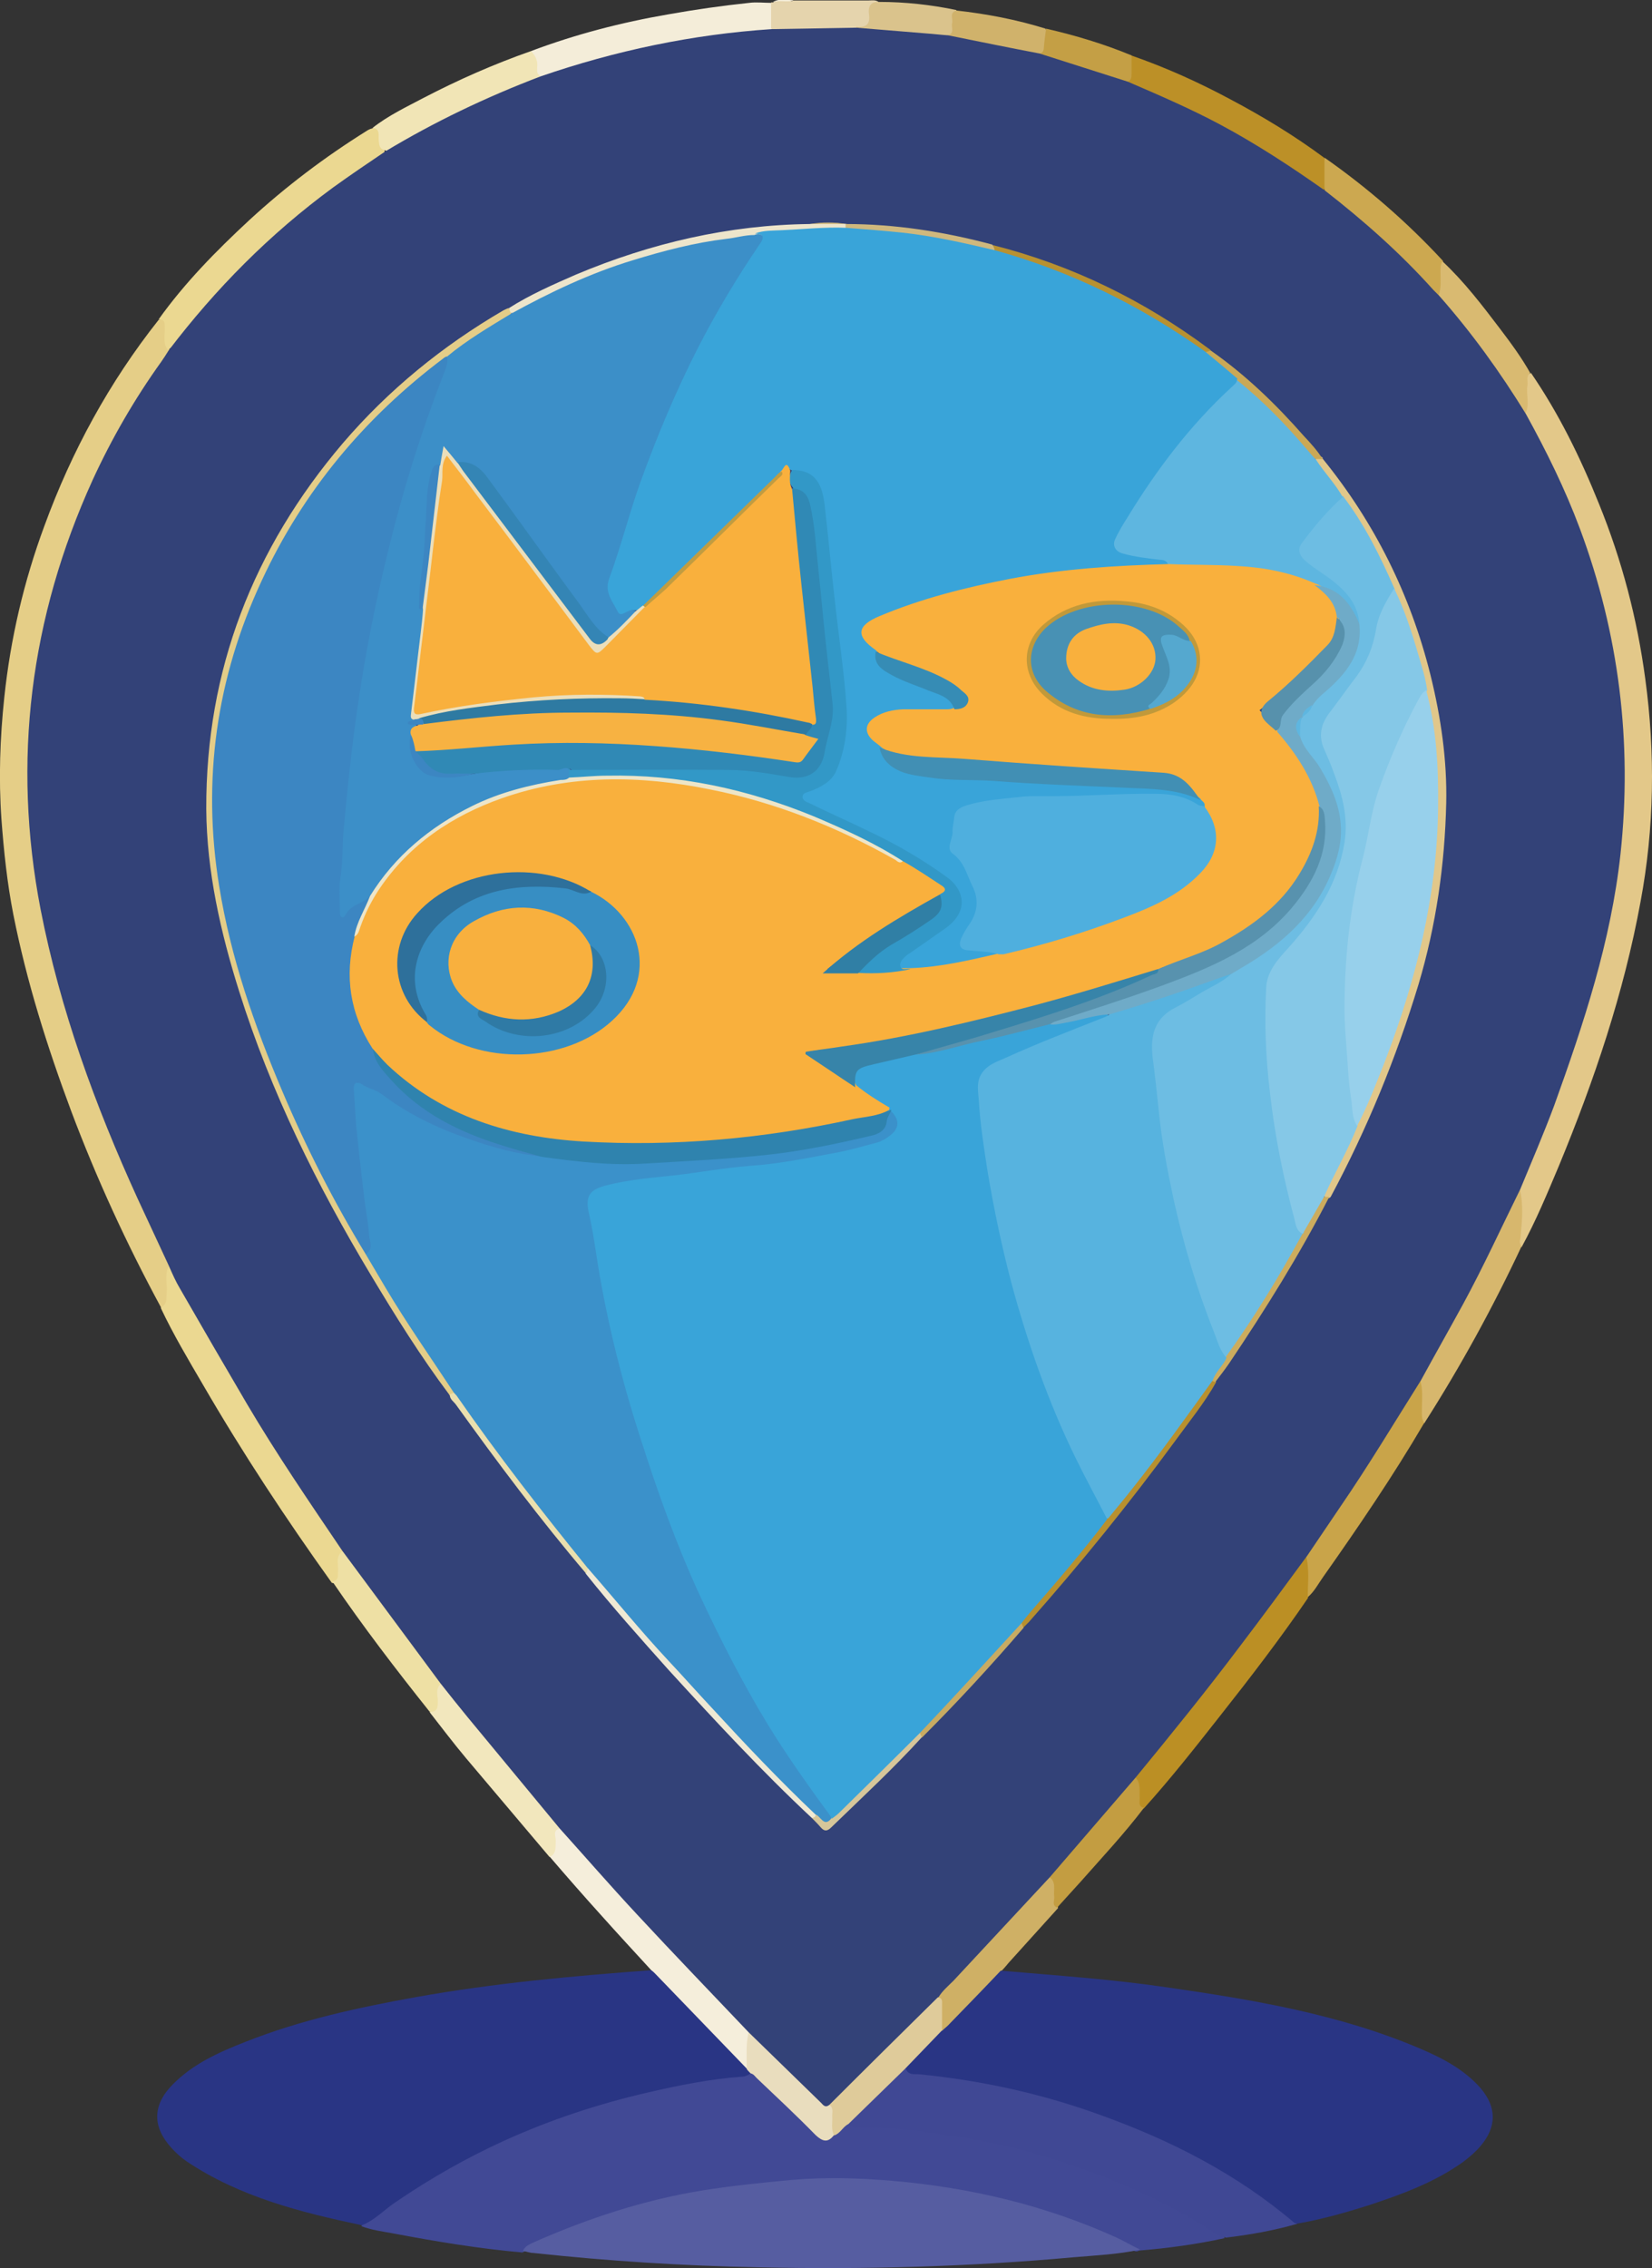 <?xml version="1.0" encoding="UTF-8"?>
<svg id="Capa_2" data-name="Capa 2" xmlns="http://www.w3.org/2000/svg" viewBox="0 0 34.6 47.49">
  <rect x="0" y="0" width="34.6" height="47.49" fill="#333333" stroke="none"/>
  <defs>
    <style>
      .cls-1 {
        fill: #57b3df;
      }

      .cls-1, .cls-2, .cls-3, .cls-4, .cls-5, .cls-6, .cls-7, .cls-8, .cls-9, .cls-10, .cls-11, .cls-12, .cls-13, .cls-14, .cls-15, .cls-16, .cls-17, .cls-18, .cls-19, .cls-20, .cls-21, .cls-22, .cls-23, .cls-24, .cls-25, .cls-26, .cls-27, .cls-28, .cls-29, .cls-30, .cls-31, .cls-32, .cls-33, .cls-34, .cls-35, .cls-36, .cls-37, .cls-38, .cls-39, .cls-40, .cls-41, .cls-42, .cls-43, .cls-44, .cls-45, .cls-46, .cls-47, .cls-48, .cls-49, .cls-50, .cls-51, .cls-52, .cls-53, .cls-54, .cls-55, .cls-56, .cls-57, .cls-58, .cls-59, .cls-60, .cls-61, .cls-62, .cls-63, .cls-64, .cls-65, .cls-66, .cls-67, .cls-68, .cls-69, .cls-70, .cls-71, .cls-72, .cls-73 {
        stroke-width: 0px;
      }

      .cls-2 {
        fill: #368cb5;
      }

      .cls-3 {
        fill: #f1e5b6;
      }

      .cls-4 {
        fill: #378ec3;
      }

      .cls-5 {
        fill: #c19c41;
      }

      .cls-6 {
        fill: #f7b242;
      }

      .cls-7 {
        fill: #3784a9;
      }

      .cls-8 {
        fill: #307fa5;
      }

      .cls-9 {
        fill: #2e7aa2;
      }

      .cls-10 {
        fill: #418fb4;
      }

      .cls-11 {
        fill: #565da1;
      }

      .cls-12 {
        fill: #5791ac;
      }

      .cls-13 {
        fill: #b8902e;
      }

      .cls-14 {
        fill: #c8ab62;
      }

      .cls-15 {
        fill: #293584;
      }

      .cls-16 {
        fill: #d0b26b;
      }

      .cls-17 {
        fill: #dac38c;
      }

      .cls-18 {
        fill: #f9b03d;
      }

      .cls-19 {
        fill: #2f83ae;
      }

      .cls-20 {
        fill: #d9ba71;
      }

      .cls-21 {
        fill: #f8b03e;
      }

      .cls-22 {
        fill: #eadfae;
      }

      .cls-23 {
        fill: #c1993a;
      }

      .cls-24 {
        fill: #dfcb9a;
      }

      .cls-25 {
        fill: #ede5cb;
      }

      .cls-26 {
        fill: #c49f45;
      }

      .cls-27 {
        fill: #334278;
      }

      .cls-28 {
        fill: #97d0eb;
      }

      .cls-29 {
        fill: #ede5c8;
      }

      .cls-30 {
        fill: #3c8fc8;
      }

      .cls-31 {
        fill: #caa856;
      }

      .cls-32 {
        fill: #eee0a4;
      }

      .cls-33 {
        fill: #efe9d4;
      }

      .cls-34 {
        fill: #b89131;
      }

      .cls-35 {
        fill: #e9ddbe;
      }

      .cls-36 {
        fill: #414995;
      }

      .cls-37 {
        fill: #d7b76d;
      }

      .cls-38 {
        fill: #ebd891;
      }

      .cls-39 {
        fill: #404894;
      }

      .cls-40 {
        fill: #f5eedb;
      }

      .cls-41 {
        fill: #4891b4;
      }

      .cls-42 {
        fill: #e1c78a;
      }

      .cls-43 {
        fill: #e3c889;
      }

      .cls-44 {
        fill: #3c86c2;
      }

      .cls-45 {
        fill: #d6c69a;
      }

      .cls-46 {
        fill: #3089b5;
      }

      .cls-47 {
        fill: #cfb87d;
      }

      .cls-48 {
        fill: #ccac5e;
      }

      .cls-49 {
        fill: #3485b5;
      }

      .cls-50 {
        fill: #e5d4ad;
      }

      .cls-51 {
        fill: #5eb6e0;
      }

      .cls-52 {
        fill: #c39d41;
      }

      .cls-53 {
        fill: #bb8f24;
      }

      .cls-54 {
        fill: #f4edd9;
      }

      .cls-55 {
        fill: #85c8e7;
      }

      .cls-56 {
        fill: #2f7aa5;
      }

      .cls-57 {
        fill: #3b91ca;
      }

      .cls-58 {
        fill: #c9a449;
      }

      .cls-59 {
        fill: #e5ce87;
      }

      .cls-60 {
        fill: #39a4d9;
      }

      .cls-61 {
        fill: #cfb065;
      }

      .cls-62 {
        fill: #3298c7;
      }

      .cls-63 {
        fill: #e4cd88;
      }

      .cls-64 {
        fill: #ebdeba;
      }

      .cls-65 {
        fill: #cca850;
      }

      .cls-66 {
        fill: #5892ae;
      }

      .cls-67 {
        fill: #bc9027;
      }

      .cls-68 {
        fill: #6dbde3;
      }

      .cls-69 {
        fill: #55a8cf;
      }

      .cls-70 {
        fill: #6fabc8;
      }

      .cls-71 {
        fill: #f2e7bd;
      }

      .cls-72 {
        fill: #4fafde;
      }

      .cls-73 {
        fill: #2e709b;
      }
    </style>
  </defs>
  <g id="Capa_1-2" data-name="Capa 1">
    <g>
      <path class="cls-15" d="m7.58,46.59c-1.28-.27-2.55-.59-3.66-1.33-.12-.08-.23-.18-.33-.29-.4-.44-.4-.89.02-1.32.43-.44.97-.68,1.53-.9,1.16-.46,2.37-.72,3.59-.94,1.63-.29,3.27-.44,4.92-.56.2.03.29.2.4.33.15.18.31.35.48.51.4.38.75.81,1.15,1.19.03.04.08.08.07.14-.05.09-.15.1-.24.11-2.01.23-3.92.79-5.71,1.73-.67.35-1.31.74-1.9,1.22-.09.07-.17.16-.3.12Z"/>
      <path class="cls-15" d="m20.96,41.26c1.17.1,2.33.18,3.49.35,1.8.26,3.6.56,5.29,1.28.47.2.93.44,1.27.83.34.4.34.81,0,1.21-.11.13-.23.23-.36.33-.6.43-1.28.68-1.98.91-.5.16-1,.3-1.52.39-.09.04-.15-.03-.2-.08-1.71-1.37-3.68-2.2-5.8-2.68-.63-.14-1.27-.25-1.91-.31-.11-.01-.25,0-.31-.14,0-.11.07-.16.13-.23.21-.22.43-.43.64-.64.36-.34.7-.71,1.04-1.08.06-.06.11-.15.22-.14Z"/>
      <path class="cls-36" d="m7.58,46.59c.28-.11.48-.34.73-.5.72-.49,1.46-.91,2.25-1.27.97-.44,1.97-.77,3.01-1.01.65-.15,1.29-.28,1.96-.33.07,0,.14-.03.19-.07.11-.05.15.05.2.1.39.38.78.77,1.18,1.14.12.11.22.15.34.03.13-.06.18-.24.36-.22.3.08.61.05.91.07,1.47.12,2.89.43,4.27.95.9.34,1.76.76,2.56,1.29.04.03.09.05.11.09-.59.13-1.19.21-1.79.26-.07.04-.12,0-.18-.03-1.39-.69-2.86-1.08-4.39-1.28-.74-.1-1.48-.15-2.23-.12-1.34.04-2.65.24-3.94.62-.75.22-1.48.49-2.18.85-.91-.08-1.81-.23-2.71-.4-.22-.04-.45-.07-.66-.15Z"/>
      <path class="cls-11" d="m10.95,47.14c.03-.1.12-.14.2-.18,1.15-.51,2.33-.9,3.57-1.1.62-.1,1.24-.16,1.87-.22.7-.06,1.4-.04,2.1.02,1.63.14,3.2.51,4.7,1.19.17.08.32.17.49.25-.46.1-.93.12-1.39.16-2.2.2-4.4.26-6.61.21-1.57-.03-3.14-.13-4.71-.3-.07,0-.14-.03-.21-.04Z"/>
      <path class="cls-39" d="m25.66,46.84c-.12.01-.19-.07-.28-.13-1.1-.71-2.31-1.2-3.56-1.58-.7-.21-1.41-.35-2.13-.45-.55-.08-1.11-.15-1.66-.14-.09,0-.19.03-.25-.07-.04-.05,0-.08.03-.11.35-.31.66-.66,1-.98.04-.04.09-.1.16-.07.05.15.2.11.29.12,1.31.13,2.58.41,3.81.86,1.47.53,2.84,1.23,4.04,2.25.01.01.04.01.06.02-.49.14-.99.23-1.5.29Z"/>
    </g>
    <g>
      <path class="cls-54" d="m16.62,0c-.14.08-.29.03-.43.04.14-.08.29-.03.43-.04Z"/>
      <g>
        <path class="cls-59" d="m3.37,27.37c-.72-1.33-1.35-2.7-1.88-4.11-.5-1.34-.93-2.7-1.21-4.11-.13-.66-.2-1.33-.25-2-.06-.85-.03-1.7.06-2.55.13-1.23.41-2.43.84-3.59.57-1.56,1.36-3.01,2.39-4.31.15-.07.17.04.18.14.02.16,0,.32.05.48,0,.11-.07.18-.12.26-1.45,2.04-2.35,4.29-2.68,6.77-.14,1.01-.13,2.04-.07,3.06.09,1.45.47,2.84.9,4.22.5,1.59,1.15,3.12,1.89,4.61.05.1.11.19.09.3-.03.2.01.41-.02.61-.02.1,0,.25-.17.22Z"/>
        <path class="cls-43" d="m32.06,7.8c.59.86,1.04,1.78,1.43,2.75.48,1.18.8,2.4.97,3.67.21,1.55.19,3.11-.1,4.66-.35,1.91-.97,3.74-1.71,5.53-.24.57-.48,1.15-.78,1.7-.14-.04-.08-.16-.08-.25.02-.31.03-.62,0-.92,0-.13.06-.25.11-.36.55-1.25,1-2.53,1.38-3.84.24-.83.44-1.66.55-2.51.14-1.02.14-2.05.08-3.08-.08-1.26-.34-2.47-.75-3.66-.3-.88-.68-1.73-1.14-2.54-.05-.09-.11-.18-.1-.3.02-.21,0-.42.02-.63,0-.08-.03-.2.12-.2Z"/>
        <path class="cls-38" d="m3.37,27.37c.14-.06.11-.19.12-.3.02-.18-.05-.37.04-.55.21.18.28.44.4.67.95,1.66,1.92,3.3,3.02,4.87.1.14.25.26.22.47-.05.14-.04.28-.05.42,0,.1,0,.23-.17.19-.96-1.34-1.87-2.72-2.7-4.15-.31-.53-.62-1.05-.88-1.6Z"/>
        <path class="cls-38" d="m3.52,7.33c-.12-.14-.06-.32-.07-.48,0-.09,0-.17-.13-.16.55-.77,1.21-1.44,1.9-2.08.76-.7,1.58-1.32,2.46-1.87.03-.02.07-.04.11-.05.14-.05.16.05.18.14.02.1.02.21.08.3.03.14-.09.16-.17.21-.6.39-1.17.82-1.72,1.28-.76.64-1.45,1.35-2.1,2.1-.18.21-.31.46-.55.61Z"/>
        <path class="cls-40" d="m15.64,43.31c-.64-.66-1.28-1.33-1.92-1.99-.02-.02-.05-.05-.08-.07-.35-.38-.7-.76-1.04-1.14-.37-.41-.73-.82-1.09-1.24.05-.13.08-.27.07-.41,0-.08,0-.17.1-.21.1-.01.15.06.21.12.58.66,1.16,1.31,1.76,1.96.63.68,1.27,1.35,1.93,2.01.08.07.16.15.16.27-.02.17-.03.33-.03.5,0,.08,0,.16-.06.21Z"/>
        <path class="cls-53" d="m27.4,33.45c-.58.85-1.21,1.67-1.85,2.48-.52.66-1.03,1.31-1.59,1.93-.15.04-.14-.08-.15-.16-.01-.15-.01-.29-.05-.44-.02-.12.06-.18.12-.26.91-1.12,1.82-2.25,2.67-3.42.22-.3.44-.61.66-.91.04-.06.08-.18.19-.06.08.28.09.56-.01.84Z"/>
        <path class="cls-54" d="m11.12,1.07c.93-.35,1.89-.6,2.88-.77.56-.1,1.12-.18,1.69-.24.15-.02.31,0,.47,0,.1.17.07.35.02.54-.11.11-.25.09-.38.1-1.46.13-2.88.44-4.26.89-.07.02-.15.05-.23.04-.05-.01-.09-.05-.09-.1,0-.15-.07-.29-.09-.44Z"/>
        <path class="cls-67" d="m23.69,1.16c.72.25,1.41.56,2.08.92.68.36,1.34.76,1.96,1.22.11.2.06.41.04.62-.09.14-.17.04-.25-.01-.41-.28-.81-.56-1.24-.82-.81-.49-1.65-.9-2.53-1.25-.07-.03-.18-.03-.17-.15.08-.17-.01-.37.1-.53Z"/>
        <path class="cls-37" d="m31.83,24.89c.08.33.05.65.02.98,0,.08-.05.15.02.22-.6,1.28-1.28,2.52-2.04,3.71-.11-.05-.1-.16-.11-.26,0-.2,0-.4-.03-.59-.01-.11.04-.19.09-.28.51-.88,1-1.77,1.45-2.69.15-.31.29-.63.44-.94.03-.07.04-.16.14-.16Z"/>
        <path class="cls-58" d="m29.74,28.89c.07.2.04.42.04.62,0,.1-.01.2.05.28-.65,1.11-1.38,2.18-2.12,3.23-.1.14-.18.3-.32.42,0-.29.04-.59-.04-.88-.04-.08.02-.14.05-.19.62-.89,1.22-1.8,1.79-2.72.12-.2.24-.4.36-.6.04-.07.07-.16.17-.17Z"/>
        <path class="cls-71" d="m11.72,38.28c-.16.05-.07.18-.08.27-.01.13.02.26-.13.33-.58-.69-1.17-1.38-1.75-2.07-.26-.31-.51-.64-.76-.96.09-.09.11-.2.11-.33,0-.1-.02-.22.1-.28.16.04.23.19.32.29.68.84,1.36,1.68,2.06,2.49.06.07.15.14.13.25Z"/>
        <path class="cls-3" d="m11.12,1.07c.1.1.15.21.13.35,0,.06-.01.13.06.16-.02.1-.12.11-.19.14-.96.36-1.89.8-2.77,1.33-.08.05-.16.15-.28.1-.14-.03-.13-.14-.14-.25,0-.1.02-.21-.13-.22.33-.26.71-.44,1.07-.63.73-.38,1.48-.71,2.25-.98Z"/>
        <path class="cls-32" d="m9.24,35.25c-.14.11-.06.26-.07.39,0,.12-.02.21-.17.2-.71-.89-1.4-1.79-2.04-2.73.15-.02.11-.13.12-.22.01-.14-.06-.31.1-.42.1,0,.14.09.19.16.57.81,1.16,1.61,1.77,2.39.05.07.14.12.1.23Z"/>
        <path class="cls-61" d="m20.96,41.26c-.35.37-.7.73-1.06,1.1-.05.06-.11.1-.17.16-.09-.08-.06-.19-.06-.3,0-.12,0-.24-.03-.35-.04-.12.05-.18.12-.25.69-.73,1.38-1.45,2.04-2.2.06-.07.12-.15.23-.12.11.08.1.21.11.33,0,.11,0,.21.02.32-.34.38-.69.76-1.03,1.14-.05.06-.1.12-.15.17Z"/>
        <path class="cls-65" d="m27.74,3.99c0-.23,0-.46,0-.69.9.63,1.73,1.35,2.48,2.16.02.23.05.47-.04.69-.09.1-.14,0-.18-.06-.18-.19-.37-.37-.56-.56-.48-.5-1.02-.94-1.56-1.38-.06-.05-.14-.08-.14-.18Z"/>
        <path class="cls-20" d="m30.13,6.19c.06-.16.04-.33.04-.5,0-.08,0-.15.04-.22.46.43.84.93,1.22,1.43.22.29.44.59.62.91-.1.07-.04.18-.06.27-.03.2.06.4-.05.59-.1,0-.12-.08-.16-.15-.46-.77-1-1.49-1.59-2.17-.04-.05-.1-.09-.07-.16Z"/>
        <path class="cls-52" d="m22.15,39.94c-.13-.04-.06-.15-.07-.23-.02-.14.05-.3-.1-.41,0-.11.07-.17.13-.24.51-.56.99-1.15,1.49-1.72.05-.05.08-.14.18-.13.12.13.08.29.09.44,0,.08-.03.18.09.2-.41.54-.87,1.03-1.32,1.54-.16.18-.33.36-.49.54Z"/>
        <path class="cls-50" d="m16.15.59c0-.18,0-.36,0-.54.01,0,.03,0,.04,0,.14-.06.29.01.43-.04.52,0,1.05,0,1.57,0,.07,0,.16-.02.22.04-.07.08-.14.15-.15.26-.04.29-.04.29-.35.31-.47.01-.95-.02-1.42.04-.11.01-.24.03-.34-.07Z"/>
        <path class="cls-16" d="m20.03.22c.63.07,1.26.19,1.87.38.08.22.03.44-.11.56-.09.02-.17,0-.25-.02-.5-.12-1.01-.22-1.51-.3-.07-.01-.16,0-.19-.1.03-.12.03-.25.04-.38,0-.08,0-.18.14-.14Z"/>
        <path class="cls-26" d="m21.76,1.12c.05,0,.09-.03.1-.09.01-.14.03-.29.05-.43.61.14,1.21.32,1.79.56,0,.13,0,.25,0,.38,0,.07,0,.14-.08.17-.07.06-.15.02-.22,0-.48-.19-.98-.32-1.47-.47-.06-.02-.14-.02-.16-.11Z"/>
        <path class="cls-17" d="m20.03.22c-.16.05-.06.18-.09.27-.02.08.06.21-.09.25-.19.12-.39.02-.58,0-.37-.02-.74-.08-1.11-.08-.09,0-.19.02-.23-.1.2.02.3-.04.27-.26-.02-.13.01-.27.21-.26.55,0,1.09.06,1.62.17Z"/>
        <path class="cls-35" d="m15.64,43.31c0-.26-.02-.51.04-.77.12-.04.16.06.22.12.39.38.78.77,1.16,1.16.11.11.23.21.38.25.08.21.06.42.03.63-.13.17-.24.14-.39,0-.4-.41-.82-.8-1.23-1.19-.04-.04-.07-.09-.13-.1-.03-.03-.06-.06-.08-.09Z"/>
        <path class="cls-24" d="m17.47,44.71c-.07-.13-.03-.27-.04-.41,0-.08.03-.17-.06-.23,0-.1.08-.15.14-.21.64-.64,1.27-1.28,1.91-1.91.06-.06.11-.16.22-.13.11.01.09.09.09.16,0,.18,0,.35,0,.53-.26.27-.51.53-.77.8-.4.39-.79.77-1.19,1.16-.12.06-.17.2-.3.24Z"/>
        <path class="cls-27" d="m19.64,41.82c-.76.75-1.52,1.5-2.27,2.25-.09.07-.13,0-.18-.05-.5-.49-1.01-.98-1.51-1.47-.78-.82-1.57-1.64-2.34-2.47-.55-.59-1.08-1.2-1.62-1.8-.64-.77-1.28-1.55-1.92-2.32-.19-.23-.38-.47-.57-.71-.69-.93-1.37-1.85-2.06-2.78-.69-1.02-1.38-2.03-2-3.08-.47-.8-.94-1.61-1.4-2.41-.09-.15-.16-.31-.23-.47-.22-.47-.44-.95-.66-1.42-.89-1.95-1.62-3.95-2.03-6.05-.6-3.11-.22-6.11,1.09-8.99.4-.87.88-1.7,1.44-2.48.05-.07.1-.15.15-.23.99-1.3,2.12-2.44,3.44-3.41.36-.26.73-.51,1.1-.76,1.03-.62,2.12-1.14,3.25-1.57,1.57-.54,3.18-.88,4.84-.99.59-.01,1.19-.02,1.78-.03.49.04.97.08,1.46.12.15.01.31.03.46.04.64.13,1.28.26,1.91.38.62.2,1.23.39,1.85.59.65.28,1.3.56,1.92.89.77.41,1.5.89,2.21,1.39.81.63,1.58,1.31,2.27,2.08.04.04.08.08.12.12.68.77,1.28,1.6,1.82,2.48.43.78.82,1.57,1.13,2.4.82,2.2,1.1,4.48.85,6.81-.2,1.83-.77,3.55-1.39,5.27-.22.59-.47,1.17-.71,1.75-.4.81-.77,1.62-1.2,2.41-.29.53-.59,1.06-.88,1.59-.56.89-1.1,1.79-1.69,2.65-.23.34-.46.68-.69,1.02-.47.64-.94,1.28-1.42,1.91-.7.93-1.43,1.83-2.17,2.73-.6.7-1.2,1.39-1.8,2.09-.67.72-1.35,1.45-2.02,2.17-.11.11-.23.21-.31.34Z"/>
        <path class="cls-63" d="m9.41,29.2c-.6-.8-1.13-1.65-1.64-2.5-1.13-1.88-2.1-3.84-2.76-5.94-.39-1.24-.68-2.51-.69-3.82-.01-2.91.98-5.45,2.86-7.66.96-1.12,2.09-2.04,3.36-2.78.04-.02.08-.04.11-.05.05.04.07.08.05.14-.34.27-.74.46-1.08.73-.08.06-.17.12-.25.19-1.44,1.07-2.6,2.39-3.47,3.95-.7,1.25-1.14,2.59-1.31,4-.11.88-.11,1.77,0,2.65.21,1.66.75,3.22,1.4,4.74.49,1.16,1.07,2.27,1.71,3.36.52.94,1.13,1.83,1.73,2.72.05.07.12.13.09.23-.03.04-.06.07-.11.05Z"/>
        <path class="cls-42" d="m27.7,9.6c1.09,1.34,1.84,2.85,2.26,4.53.22.89.35,1.79.33,2.69-.03,1.28-.21,2.55-.58,3.79-.47,1.55-1.08,3.03-1.84,4.45-.04.04-.08.04-.12.01-.06-.1,0-.18.05-.26.21-.43.43-.84.61-1.29.69-1.53,1.27-3.1,1.52-4.77.21-1.43.26-2.87-.08-4.29-.16-.73-.4-1.43-.68-2.12-.31-.67-.64-1.33-1.07-1.93-.14-.22-.3-.42-.46-.63-.05-.06-.13-.12-.06-.22.04-.02.08-.01.12.02Z"/>
        <path class="cls-25" d="m10.7,6.56s-.03-.07-.04-.11c.44-.28.92-.49,1.4-.7,1.57-.66,3.2-1.04,4.9-1.06.26-.02.51-.03.77,0h0s.02.07,0,.1c-.1.06-.21.04-.31.05-.52.02-1.04.05-1.56.1-.93.13-1.86.31-2.76.61-.75.25-1.46.57-2.16.94-.07.04-.14.11-.23.06Z"/>
        <path class="cls-33" d="m17,38.06c-1.05-.98-2.03-2.04-3-3.1-.59-.66-1.18-1.32-1.73-2.01-.02-.06,0-.1.04-.14.09-.01.12.06.17.11.68.8,1.37,1.59,2.07,2.37.18.21.37.41.57.61.64.65,1.24,1.33,1.9,1.95.05.04.1.08.1.15-.02.06-.05.1-.12.06Z"/>
        <path class="cls-13" d="m25.47,28.94c-.24.43-.56.82-.85,1.22-.96,1.31-1.99,2.58-3.07,3.8-.04.04-.08.08-.12.12-.04-.02-.06-.05-.07-.1.05-.25.26-.38.41-.56.46-.55.92-1.1,1.37-1.65.71-.9,1.42-1.81,2.06-2.76.04-.05.08-.1.14-.13.06-.02.11,0,.13.06Z"/>
        <path class="cls-34" d="m20.79,5.13c1.66.42,3.17,1.16,4.54,2.18.01,0,.02.02.03.03-.02.06-.07.08-.14.08-.09-.02-.17-.08-.24-.13-.52-.36-1.06-.7-1.62-.98-.69-.35-1.4-.65-2.15-.87-.13-.04-.28-.05-.39-.15-.03-.05-.05-.1-.02-.15Z"/>
        <path class="cls-22" d="m12.32,32.82s-.03.09-.04.13c-.97-1.14-1.86-2.33-2.73-3.54-.05-.07-.13-.11-.13-.21.03-.02.07-.03.1-.05.1,0,.13.08.17.14.7.98,1.43,1.94,2.18,2.88.11.14.23.27.34.41.05.07.14.13.12.24Z"/>
        <path class="cls-48" d="m25.47,28.94s-.07-.02-.11-.04c-.06-.09.01-.14.05-.2.07-.1.13-.2.2-.29.5-.7.94-1.43,1.37-2.17.08-.14.16-.28.24-.42.13-.17.21-.38.32-.56.05-.07.07-.17.17-.2.04,0,.09,0,.13,0-.62,1.21-1.34,2.36-2.1,3.49-.09.13-.19.26-.29.39Z"/>
        <path class="cls-45" d="m17,38.06c.05,0,.08-.02.09-.08.11-.05.2.17.32.03.56-.52,1.08-1.08,1.63-1.61.07-.06.12-.17.24-.14.04.03.05.06.03.11-.6.66-1.26,1.27-1.9,1.89-.09.09-.15.08-.22,0-.06-.07-.12-.13-.19-.2Z"/>
        <path class="cls-31" d="m25.23,7.38s.09-.03.13-.04c.73.51,1.36,1.12,1.95,1.79.14.15.28.3.39.48-.05,0-.09,0-.14,0-.21-.06-.3-.27-.43-.42-.38-.44-.81-.83-1.25-1.21-.18-.15-.35-.3-.54-.44-.05-.04-.13-.07-.12-.16Z"/>
        <path class="cls-47" d="m20.79,5.13s.05.08.04.13c-.1.07-.19.02-.29,0-.86-.21-1.72-.36-2.61-.38-.08,0-.18.01-.22-.09,0-.03,0-.06,0-.1,1.04,0,2.06.16,3.07.43Z"/>
        <path class="cls-14" d="m19.31,36.38l-.05-.11c-.01-.07.04-.12.08-.16.36-.39.72-.77,1.08-1.16.26-.28.52-.56.77-.85.05-.06.1-.14.2-.13.02.04.03.08.05.11-.68.79-1.39,1.56-2.13,2.3Z"/>
        <path class="cls-47" d="m17.73,4.69c-.26,0-.51,0-.77,0,.26-.04.51-.04.77,0Z"/>
        <path class="cls-57" d="m17.42,38.06c-.16.22-.23-.04-.34-.07-.75-.71-1.46-1.46-2.16-2.22-.31-.33-.61-.67-.92-1-.59-.63-1.13-1.3-1.7-1.95-.95-1.17-1.87-2.35-2.73-3.59-.02-.03-.05-.05-.07-.08-.48-.73-.98-1.44-1.42-2.18-.14-.24-.28-.47-.42-.71.07-.34-.04-.68-.08-1.01-.09-.77-.16-1.53-.23-2.3-.03-.29.05-.33.33-.26.19.05.34.18.49.28.8.55,1.69.89,2.63,1.1.18.04.35.1.54.09.48.08.96.13,1.44.16.48.03.96-.03,1.44-.05.83-.03,1.65-.12,2.47-.24.47-.07.93-.19,1.4-.28.21-.05.39-.14.44-.38.01-.06.05-.1.1-.13.19.04.27.22.16.42-.08.15-.23.23-.38.29-.35.14-.72.2-1.09.27-1.22.24-2.46.33-3.69.49-.36.05-.73.08-1.07.24-.16.08-.21.19-.18.36.22,1.42.5,2.82.91,4.2.42,1.39.89,2.75,1.51,4.07.69,1.47,1.49,2.89,2.48,4.19.07.09.16.16.14.3Z"/>
        <path class="cls-44" d="m11.33,24.21c-.54-.05-1.05-.2-1.56-.38-.63-.22-1.23-.51-1.76-.91-.14-.11-.31-.13-.45-.23-.1-.06-.16,0-.15.12.02.25.03.51.05.76.05.48.1.95.16,1.43.03.29.09.57.11.86.01.13.1.29-.07.4-.67-1.1-1.25-2.24-1.75-3.42-.59-1.39-1.08-2.8-1.32-4.29-.36-2.22-.06-4.35.89-6.39.87-1.88,2.16-3.42,3.81-4.66.02-.02.05-.03.07-.04.1.11.03.23,0,.34-.16.44-.32.88-.47,1.32-.74,2.2-1.21,4.46-1.49,6.76-.09.74-.16,1.49-.19,2.24,0,.25-.05.49-.04.74,0,.06,0,.13.02.19.18-.1.34-.24.53-.3.1.09.02.17-.01.24-.1.21-.21.42-.25.65-.2.81-.06,1.57.36,2.28.12.43.42.72.74.99.68.58,1.49.89,2.34,1.13.14.04.33,0,.42.17Z"/>
        <path class="cls-30" d="m7.76,18.76c-.15.16-.41.17-.52.39-.02.03-.04.07-.08.05-.04-.02-.04-.05-.04-.09,0-.25-.03-.5.01-.74.05-.3.04-.61.06-.91.08-.89.17-1.78.3-2.66.16-1.12.38-2.22.65-3.31.3-1.22.67-2.42,1.13-3.6.05-.14.12-.27.1-.43.41-.34.87-.61,1.33-.89.82-.45,1.66-.85,2.55-1.12.65-.2,1.3-.37,1.97-.45.19-.02.38-.08.58-.08.07-.03.14-.03.19.04.04.07,0,.14-.03.2-.2.32-.41.63-.6.95-1.04,1.71-1.78,3.54-2.36,5.45-.07.24-.15.47-.2.72-.05.21.1.34.19.5.02.04.08.03.12.01.06-.02.12-.03.19,0,.04.04.03.08,0,.11-.17.18-.31.38-.54.5-.21-.06-.31-.24-.42-.39-.72-.98-1.43-1.97-2.15-2.95-.15-.2-.34-.31-.59-.32-.12-.05-.17-.18-.26-.27-.05.1.01.24-.11.32-.19.14-.18.37-.19.56-.04.69-.08,1.38-.17,2.07-.02.12-.04.25.04.37,0,.38-.05.76-.11,1.14-.05.3-.08.61-.11.92,0,.07-.02.14.02.21.01.05-.03.13.05.16-.04.07-.16.1-.1.22-.06.52.2.83.71.83.21,0,.41-.04.61-.08.62-.13,1.24-.08,1.86-.12.04,0,.08.01.11.05.04.06.04.11.02.18-.04.1-.13.11-.23.13-1.04.15-1.98.51-2.81,1.16-.38.3-.71.64-.98,1.04-.05.07-.08.17-.19.18Z"/>
        <path class="cls-68" d="m27.28,25.83c-.49.9-1.02,1.77-1.62,2.6-.14,0-.15-.12-.18-.2-.52-1.22-.88-2.5-1.12-3.81-.16-.85-.24-1.71-.3-2.57-.02-.34.13-.55.38-.73.37-.26.79-.44,1.17-.69.04-.03.09-.05.12-.08.48-.31.98-.6,1.38-1.03.5-.54.85-1.15.91-1.9.02-.24-.04-.48-.12-.71-.13-.36-.31-.68-.54-.98-.07-.09-.15-.19-.17-.31,0-.13-.02-.26.03-.38,0-.02.02-.04.03-.05.07-.09.17-.16.21-.28.15-.24.4-.37.58-.59.26-.32.42-.65.38-1.07-.02-.35-.23-.59-.47-.8-.17-.15-.37-.26-.55-.4-.26-.2-.28-.37-.09-.63.19-.25.41-.47.61-.71.05-.06.1-.14.21-.12.45.59.77,1.24,1.07,1.92.04.08,0,.14-.04.19-.15.19-.22.41-.26.64-.09.46-.28.86-.56,1.23-.14.18-.27.38-.42.56-.2.24-.23.49-.1.77.07.15.12.3.18.45.4.93.29,1.83-.21,2.69-.25.43-.56.8-.87,1.18-.23.27-.33.57-.34.93-.02,1.54.21,3.04.61,4.52.03.12.09.22.12.34Z"/>
        <path class="cls-55" d="m27.28,25.83c-.13-.06-.14-.19-.17-.31-.23-.86-.41-1.74-.51-2.63-.09-.74-.12-1.48-.08-2.22.02-.34.25-.59.47-.83.57-.64,1.03-1.33,1.17-2.2.08-.51-.04-.98-.22-1.45-.06-.17-.13-.33-.2-.49-.13-.28-.08-.53.1-.77.2-.26.38-.52.58-.78.21-.29.34-.61.4-.97.05-.32.21-.59.38-.86.22.45.37.92.51,1.4.07.24.15.48.18.73-.17.37-.37.72-.54,1.08-.36.8-.56,1.64-.75,2.5-.24,1.04-.36,2.09-.36,3.16,0,.7.07,1.4.17,2.09.02.1.02.2.02.3-.2.51-.48.98-.7,1.48-.15.26-.3.52-.45.78Z"/>
        <path class="cls-51" d="m28.13,10.4c-.33.29-.61.63-.87.98-.11.15-.01.29.1.38.19.16.41.28.6.44.27.22.48.48.51.85-.11,0-.11-.11-.15-.18-.18-.34-.46-.54-.84-.59-.71-.31-1.47-.35-2.23-.36-.25,0-.5.02-.74-.02-.16-.13-.36-.13-.54-.15-.16-.02-.31-.05-.46-.09-.2-.06-.28-.22-.18-.41.08-.16.17-.31.26-.46.5-.8,1.03-1.56,1.69-2.23.2-.21.41-.41.63-.6.55.44,1.03.94,1.48,1.47.05.06.11.13.17.19.18.28.41.51.57.8Z"/>
        <path class="cls-28" d="m28.43,23.58c-.12-.17-.1-.38-.13-.57-.06-.36-.07-.73-.1-1.09-.02-.26-.04-.52-.04-.78,0-1.08.11-2.15.39-3.2.12-.48.17-.97.34-1.44.22-.62.48-1.22.79-1.8.05-.09.09-.19.19-.25.22.81.26,1.63.25,2.46-.02,1.85-.46,3.61-1.12,5.33-.18.45-.35.91-.58,1.34Z"/>
        <path class="cls-60" d="m25.91,7.94c0,.08-.07.12-.12.17-.87.8-1.57,1.73-2.18,2.73-.09.14-.18.29-.25.44-.07.14,0,.27.16.31.25.07.51.1.77.13.08,0,.16.02.18.12-.04.06-.11.06-.17.06-.5,0-.99.05-1.48.09-1.09.08-2.15.27-3.2.58-.36.11-.72.21-1.07.35-.1.04-.21.09-.3.16-.18.14-.18.27,0,.41.04.03.08.06.11.1.05.3.26.45.52.56.27.11.56.2.82.33.16.07.33.14.32.37-.07.09-.16.07-.25.07-.28,0-.55,0-.83,0-.11,0-.21.03-.31.05-.41.1-.47.3-.19.6.01.02.03.03.04.05.18.44.57.54.99.58.59.05,1.19.05,1.78.1.63.04,1.26.06,1.89.11.35.03.71.02,1.06.05.34.02.66.08.96.24.05.05.13.09.08.18-.09.05-.16,0-.24-.05-.22-.11-.45-.16-.7-.16-.91-.02-1.82.05-2.72.05-.44,0-.89.03-1.32.2-.11.04-.17.1-.19.2-.03.18-.05.35-.07.53-.01.09.02.17.08.23.26.24.35.57.43.88.06.24-.04.46-.17.66-.22.33-.2.37.19.42.08.01.17.02.25.03.07,0,.15,0,.16.1-.03.05-.08.08-.14.09-.57.1-1.13.26-1.72.27-.09-.01-.22.02-.26-.1-.04-.13.05-.22.13-.29.16-.13.33-.24.51-.35.14-.09.29-.18.41-.3.25-.24.26-.54.03-.79-.05-.06-.11-.11-.18-.15-.62-.42-1.26-.79-1.95-1.09-.28-.12-.56-.25-.83-.39-.08-.04-.18-.09-.17-.2,0-.11.11-.14.19-.17.37-.14.54-.41.62-.8.12-.6.06-1.19-.01-1.78-.12-1-.21-2-.32-3-.02-.17-.05-.34-.08-.5-.06-.3-.21-.51-.54-.54-.08-.06-.16-.1-.24,0-.08.05-.14.12-.2.19-.82.85-1.71,1.63-2.53,2.48-.04.05-.09.09-.14.12-.07.03-.11.11-.2.11-.01,0-.03,0-.04,0-.12-.05-.27.17-.34.03-.1-.21-.29-.4-.18-.7.24-.65.41-1.33.64-1.98.35-.97.75-1.93,1.22-2.85.38-.74.81-1.46,1.28-2.15.09-.13.14-.23-.09-.24.18-.07.38-.06.56-.07.45-.02.9-.07,1.36-.05.39.03.77.06,1.16.1.66.07,1.31.22,1.95.37,1.59.44,3.05,1.16,4.4,2.12.23.19.46.38.68.57Z"/>
        <path class="cls-60" d="m17.42,38.06c-.46-.63-.92-1.27-1.33-1.94-.53-.87-.99-1.77-1.42-2.69-.5-1.08-.9-2.2-1.26-3.33-.41-1.27-.73-2.57-.93-3.89-.04-.28-.09-.56-.15-.83-.07-.34.02-.47.36-.56.47-.12.94-.16,1.42-.21.53-.06,1.06-.16,1.59-.2.6-.04,1.19-.16,1.78-.27.29-.05.58-.14.86-.21.12-.03.22-.09.32-.17.18-.15.18-.32,0-.5-.02.01-.04.02-.06.02-.27-.13-.54-.26-.72-.52-.07-.29,0-.41.3-.49.32-.09.66-.15.99-.22.53-.07,1.04-.23,1.55-.34.42-.09.83-.23,1.26-.31.31-.02.61-.11.91-.17.1-.02.2-.06.31,0,.05.15-.08.14-.15.17-.39.16-.77.32-1.17.47-.39.14-.77.33-1.14.53-.17.09-.25.25-.23.44.23,2.56.84,5.03,1.91,7.38.21.46.44.91.69,1.35.04.07.12.15.07.25-.5.66-1.04,1.29-1.58,1.91-.07.08-.14.17-.21.26-.55.6-1.1,1.2-1.65,1.79-.16.17-.32.34-.48.51-.56.56-1.12,1.11-1.69,1.67-.04.04-.1.08-.15.12Z"/>
        <path class="cls-1" d="m23.18,31.79c-.22-.43-.45-.85-.66-1.28-.57-1.17-1-2.4-1.34-3.66-.2-.76-.36-1.52-.49-2.29-.08-.51-.16-1.01-.19-1.53-.02-.23-.06-.44.12-.63.13-.14.31-.19.46-.26.66-.3,1.34-.56,2.02-.83.05-.02.11-.04.14-.08.04-.07.11-.08.18-.1.72-.23,1.44-.45,2.14-.73.08-.03.16-.08.24-.02-.18.17-.41.27-.62.39-.18.11-.36.22-.55.32-.45.22-.54.59-.49,1.04.05.38.09.75.13,1.13.06.62.18,1.24.31,1.85.21.95.49,1.89.85,2.79.07.18.12.38.26.53-.08.17-.23.29-.29.47-.55.76-1.09,1.52-1.67,2.25-.17.22-.35.43-.52.64Z"/>
        <path class="cls-19" d="m18.62,23.24s.03,0,.05,0c-.03.08-.09.15-.1.25-.02.18-.18.26-.33.29-.72.17-1.44.32-2.18.4-.84.09-1.69.13-2.53.18-.74.05-1.46-.04-2.19-.14-.29-.08-.58-.16-.86-.25-.86-.27-1.66-.66-2.28-1.35-.17-.19-.36-.38-.39-.66.08,0,.12.05.16.09.82.93,1.91,1.34,3.07,1.63.58.14,1.16.2,1.75.18.45-.01.89,0,1.34,0,1.06-.02,2.11-.16,3.15-.35.45-.09.9-.2,1.36-.26Z"/>
        <path class="cls-18" d="m18.62,23.24c-.23.13-.5.14-.75.19-1.86.41-3.75.58-5.65.47-1.52-.09-2.96-.52-4.11-1.61-.11-.11-.21-.23-.31-.34-.47-.73-.59-1.51-.37-2.35.15-.32.27-.66.46-.96.43-.66,1-1.16,1.69-1.55,1.03-.58,2.15-.81,3.32-.83,1.33-.02,2.6.28,3.84.73.7.25,1.36.58,2,.93.06.03.11.06.18.06.32.11.59.33.86.52.13.1.05.18-.06.24-.81.47-1.62.94-2.39,1.55.26.02.48,0,.71,0,.34,0,.69-.02,1.03-.02.63-.02,1.25-.17,1.86-.31.24-.14.52-.16.79-.24.91-.28,1.83-.53,2.67-.97.32-.17.59-.39.82-.66.24-.29.27-.61.12-.96-.04-.09-.11-.17-.1-.28,0-.06-.07-.08-.09-.13-.09-.07-.18-.14-.25-.23-.21-.24-.49-.29-.79-.31-1-.05-2-.13-2.99-.21-.69-.05-1.37-.07-2.06-.14-.23-.02-.45-.05-.63-.22-.04-.03-.09-.07-.13-.1-.19-.17-.18-.35.03-.49.18-.12.39-.16.6-.17.28,0,.55,0,.83,0,.08,0,.17.01.25-.04.28-.19.27-.25-.03-.46-.38-.27-.84-.37-1.26-.54-.13-.05-.27-.08-.37-.2-.42-.29-.4-.51.08-.71.88-.37,1.8-.6,2.73-.78,1.1-.21,2.21-.28,3.32-.31.48.02.96.01,1.44.04.56.03,1.1.13,1.62.36.32.11.47.34.52.66-.01.3-.1.56-.33.78-.43.42-.86.85-1.34,1.22.13.13.25.25.38.38.44.45.76.98.91,1.6.05.75-.27,1.36-.75,1.9-.62.7-1.43,1.11-2.31,1.42-.12.04-.24.07-.36.13-.91.34-1.86.58-2.8.83-1.44.38-2.88.7-4.36.89-.02,0-.03,0-.04.03.21.17.44.32.67.47.08.05.18.1.21.2.22.18.46.33.7.47Z"/>
        <path class="cls-29" d="m18.91,18.03c-.08.07-.13-.02-.18-.04-1.21-.68-2.49-1.19-3.85-1.46-1.47-.3-2.93-.32-4.36.18-1.05.37-1.95.97-2.58,1.91-.16.24-.29.5-.39.78-.03.08-.04.17-.13.21.05-.31.22-.56.33-.85.52-.84,1.26-1.45,2.13-1.88.58-.29,1.22-.45,1.86-.55.06,0,.13,0,.18-.05.23-.1.47-.09.71-.1,1.81-.05,3.51.39,5.14,1.17.34.16.68.32,1,.52.06.04.16.05.14.16Z"/>
        <path class="cls-46" d="m11.93,16.12c-.08-.09-.16,0-.24,0-.59-.02-1.18.01-1.77.08-.21.03-.42.05-.63.04-.26-.01-.55-.27-.6-.53.32-.1.66-.09.99-.12,1.04-.1,2.08-.13,3.12-.09,1.21.05,2.42.15,3.62.36.23.04.38-.01.5-.21.06-.1.05-.17-.04-.23-.07-.14.06-.2.11-.29.09-.14.03-.29.02-.44-.15-1.39-.29-2.78-.44-4.17-.01-.11-.03-.21.04-.31.2-.01.31.07.39.3.1.31.11.63.15.94.11,1.06.22,2.11.33,3.17.03.23.01.45-.05.67-.05.16-.07.32-.1.48-.07.36-.35.58-.72.54-.2-.02-.41-.04-.61-.07-.95-.14-1.9-.07-2.85-.08-.36,0-.72-.05-1.08-.02-.05,0-.1-.01-.14-.05Z"/>
        <path class="cls-62" d="m11.93,16.12c1.11,0,2.22-.01,3.33,0,.43,0,.86.08,1.28.15.39.06.66-.12.73-.51.05-.33.2-.65.17-1-.05-.48-.11-.97-.16-1.45-.05-.46-.09-.93-.14-1.39-.05-.45-.07-.9-.17-1.34-.04-.19-.13-.33-.34-.35-.13-.12-.12-.25-.04-.39.42,0,.62.21.68.72.08.69.14,1.37.22,2.06.08.73.19,1.45.24,2.18.03.45-.03.92-.22,1.35-.1.22-.32.33-.55.42-.06.02-.14.03-.15.1-.01.09.08.12.13.14.43.21.86.4,1.29.61.57.27,1.1.58,1.61.95.32.23.49.68-.03,1.06-.24.17-.49.34-.73.51-.03.02-.07.04-.1.07-.07.06-.15.14-.12.23.03.09.14.03.21.05-.36.08-.72.1-1.09.08.08-.22.25-.36.43-.48.27-.18.53-.38.82-.53.26-.14.48-.3.46-.64.13-.06.14-.12,0-.2-.26-.17-.51-.34-.78-.49-.59-.38-1.23-.67-1.87-.94-1.39-.57-2.82-.88-4.33-.85-.26,0-.52.03-.79.04,0-.06,0-.11,0-.17Z"/>
        <path class="cls-6" d="m16.87,15.39c.08.03.16.05.27.08-.11.15-.22.29-.32.43-.04.06-.09.07-.16.06-.98-.15-1.96-.27-2.95-.34-.98-.07-1.97-.09-2.95-.03-.69.04-1.37.12-2.06.14-.09-.09-.1-.21-.09-.33-.04-.12.02-.19.14-.21.03-.05.09-.06.14-.07.59-.12,1.19-.16,1.79-.21.71-.06,1.42-.05,2.13-.04,1.3,0,2.57.17,3.84.43.08.02.17.03.23.1Z"/>
        <path class="cls-64" d="m13.31,12.8c.05-.04.1-.08.15-.12.04,0,.06.03.06.07-.16.27-.41.45-.62.67-.39.4-.4.4-.74-.05-.87-1.16-1.75-2.33-2.63-3.49-.04-.06-.07-.12-.16-.17-.04.3-.07.59-.11.88-.14,1.08-.26,2.17-.41,3.25-.04.29-.05.58-.1.87-.02.15.02.2.18.17.58-.13,1.17-.23,1.77-.28.76-.06,1.51-.18,2.27-.08.14.02.28,0,.43.02.09.01.18.04.09.16-.09.04-.18.03-.27.02-.42-.04-.85-.02-1.27,0-.59.03-1.19.06-1.78.14-.46.07-.91.15-1.36.23-.04,0-.08,0-.11-.02-.11,0-.1-.06-.09-.14.07-.56.13-1.11.2-1.67.02-.17.04-.34.05-.5-.08-.26.01-.52.04-.77.08-.68.14-1.36.24-2.04.01-.08,0-.16.08-.21.02-.12.04-.24.07-.4.11.13.2.24.29.35.08.03.13.11.18.17.85,1.14,1.71,2.27,2.57,3.4q.17.22.41.09c.21-.17.39-.36.57-.55Z"/>
        <path class="cls-49" d="m12.74,13.35s-.01.03-.02.04q-.2.21-.37-.02c-.88-1.17-1.77-2.34-2.65-3.51-.04-.06-.08-.12-.12-.18.28-.04.48.11.63.32.65.88,1.28,1.77,1.93,2.65.18.25.33.52.6.69Z"/>
        <path class="cls-44" d="m9.21,9.73c-.08.69-.16,1.39-.24,2.08-.04.31-.08.63-.12.94-.11.03-.07-.06-.07-.1-.01-.37.07-.74.1-1.11.02-.22.02-.44.04-.66.02-.33.01-.66.11-.98.03-.09.05-.19.18-.17Z"/>
        <path class="cls-44" d="m8.61,15.39c.05.11.07.22.09.33.04.06.1.09.15.16.13.2.31.33.58.32.17-.01.34,0,.5,0-.31.08-.63.12-.95.03-.24-.07-.49-.5-.37-.84Z"/>
        <path class="cls-44" d="m8.68,15.06s.05,0,.08-.01c.14-.04.14.02.1.12-.04,0-.08,0-.12.01-.06-.02-.14.02-.2-.03.01-.09.11-.03.14-.09Z"/>
        <path class="cls-70" d="m28,12.93c-.03-.32-.24-.51-.47-.68.4.04.66.26.84.6.04.07.07.14.1.21.07.63-.28,1.05-.72,1.43-.1.08-.19.17-.26.28-.06.09-.16.16-.21.25h0c-.12.13-.09.28-.04.43.08.25.28.41.41.63.22.37.4.75.43,1.18.03.35-.06.7-.2,1.03-.36.88-1.03,1.47-1.82,1.94-.09.05-.18.11-.27.16-.11.04-.21.07-.32.11-.74.27-1.48.52-2.24.74-.31.01-.6.12-.9.17-.11.02-.22.05-.33.04.01-.12.11-.11.19-.13.97-.31,1.95-.62,2.89-1.01.61-.25,1.18-.57,1.66-1.02.41-.38.74-.83.9-1.37.1-.34.12-.68,0-1.02-.15-.61-.49-1.12-.89-1.58.05-.47.42-.72.72-1.01.23-.21.44-.44.58-.73.11-.22.11-.43-.02-.64Z"/>
        <path class="cls-51" d="m27.23,15.43c-.11-.15-.13-.3.04-.42-.05.14-.04.28-.04.42Z"/>
        <path class="cls-51" d="m27.27,15.01c.02-.13.12-.19.21-.25-.02.13-.12.19-.21.25Z"/>
        <path class="cls-18" d="m13.5,14.65c0-.06-.05-.06-.09-.07-.74-.05-1.48-.05-2.23.02-.8.08-1.59.18-2.37.35-.11.02-.15,0-.14-.12.07-.55.13-1.11.2-1.66.06-.53.13-1.06.19-1.6.06-.5.12-1.01.2-1.51.02-.16-.03-.34.1-.52.2.26.4.52.59.78.8,1.06,1.59,2.12,2.38,3.18.17.22.17.22.37.02.27-.27.54-.55.81-.82.11-.17.28-.28.41-.42.74-.77,1.54-1.47,2.28-2.24.05-.06.12-.1.15-.17.07-.04.11-.27.2-.02,0,.13-.03.26.04.39.06.65.12,1.3.19,1.95.08.73.16,1.46.24,2.2.02.22.04.44.07.65.01.1,0,.15-.11.13-.11.04-.21,0-.31-.02-.99-.21-1.99-.35-3-.42-.07,0-.14,0-.19-.07Z"/>
        <path class="cls-72" d="m25.22,16.88c.36.47.33.98-.08,1.4-.45.47-1.03.72-1.62.94-.82.31-1.65.56-2.5.76-.03,0-.07,0-.1,0-.2-.06-.41-.06-.62-.08-.18-.01-.23-.09-.17-.25.05-.11.11-.21.18-.31.17-.25.19-.52.06-.78-.12-.24-.17-.51-.42-.69-.15-.11.02-.32,0-.48,0-.07.02-.15.03-.23.01-.17.08-.24.27-.3.36-.11.71-.13,1.07-.17.23-.03.47-.02.7-.02.73,0,1.45-.06,2.18-.05.32,0,.62.05.89.23.03.02.08.02.12.03Z"/>
        <path class="cls-10" d="m18.42,15.65c.58.24,1.2.19,1.8.24,1.38.11,2.77.2,4.16.29.39.03.57.3.76.57-.52-.25-1.08-.23-1.64-.26-.9-.04-1.79-.07-2.69-.14-.44-.03-.89,0-1.33-.07-.21-.03-.42-.05-.62-.13-.23-.1-.39-.25-.44-.5Z"/>
        <path class="cls-2" d="m18.33,13.64c.49.21,1.02.33,1.49.59.11.06.22.13.31.22.08.07.19.13.14.26-.05.12-.17.14-.28.14-.09-.26-.33-.31-.54-.39-.26-.11-.53-.19-.78-.33-.18-.1-.38-.21-.33-.48Z"/>
        <path class="cls-5" d="m16.37,9.87c.05.07-.02.1-.06.14-.79.77-1.57,1.55-2.36,2.32-.14.13-.29.25-.43.38-.02-.01-.04-.02-.05-.03.92-.9,1.84-1.79,2.76-2.69.04-.04.08-.1.15-.12Z"/>
        <path class="cls-7" d="m17.92,22.77c-.35-.23-.7-.47-1.05-.7,0-.02,0-.03.01-.05.25-.04.51-.07.76-.11,1.37-.19,2.72-.52,4.06-.87.86-.23,1.7-.49,2.55-.75.1.08,0,.11-.05.14-.12.08-.26.15-.4.2-1.22.48-2.46.91-3.73,1.23-.3.08-.6.16-.9.22-.29.07-.57.13-.86.2-.39.09-.41.12-.4.49Z"/>
        <path class="cls-66" d="m19.18,22.08c.54-.16,1.08-.3,1.62-.47,1.12-.34,2.24-.69,3.31-1.19.06-.03.16-.02.15-.13.44-.2.92-.32,1.34-.56.65-.36,1.23-.79,1.62-1.44.26-.43.43-.89.4-1.41.12.06.12.18.13.29.06.71-.24,1.29-.68,1.82-.71.85-1.69,1.26-2.69,1.63-.76.28-1.52.52-2.29.77-.03.01-.06.03-.09.05-.48.12-.95.25-1.43.35-.46.09-.91.26-1.38.29Z"/>
        <path class="cls-4" d="m12.38,18.67c1,.48,1.47,1.76.44,2.7-.98.9-2.78.95-3.82.1-.03-.02-.05-.05-.07-.08-.01-.03,0,0,0-.02-.67-.97-.1-1.99.71-2.46.55-.31,1.14-.44,1.78-.41.33.02.64.09.96.16Z"/>
        <path class="cls-73" d="m12.38,18.67c-.19.11-.36-.05-.54-.07-.97-.11-1.88.01-2.61.71-.5.47-.74,1.19-.34,1.89.04.06.07.12.05.2-.74-.56-.83-1.59-.2-2.28.85-.95,2.55-1.13,3.64-.45Z"/>
        <path class="cls-8" d="m19.69,18.73c.07.25.03.38-.21.54-.26.18-.53.35-.81.51-.27.16-.49.38-.7.6-.25,0-.49,0-.74,0,.74-.67,1.59-1.17,2.45-1.65Z"/>
        <path class="cls-12" d="m28,12.93c.17.14.21.32.11.58-.14.32-.36.59-.62.82-.22.2-.44.4-.62.64-.08.1,0,.27-.15.33-.06-.06-.13-.11-.19-.17q-.24-.23.03-.45c.44-.36.84-.76,1.24-1.17.16-.16.17-.38.2-.59Z"/>
        <path class="cls-23" d="m23.27,15.05c-.55,0-1.05-.13-1.45-.53-.43-.43-.42-1.04.03-1.44.49-.43,1.09-.55,1.73-.49.38.03.74.14,1.05.37.22.16.39.35.47.61.12.42-.07.83-.51,1.14-.4.27-.84.35-1.31.34Z"/>
        <path class="cls-9" d="m13.5,14.65c1.16.06,2.3.23,3.43.48.03,0,.05.02.08.03,0,.1-.09.14-.13.22-.6-.1-1.19-.22-1.8-.3-1.04-.14-2.09-.17-3.14-.16-1.03,0-2.05.11-3.07.24,0-.06-.01-.12-.1-.12.54-.16,1.09-.22,1.64-.29.86-.1,1.72-.14,2.58-.13.17,0,.34.01.51.02Z"/>
        <path class="cls-21" d="m10.03,21.14c-.23-.15-.45-.33-.56-.59-.19-.46-.03-.99.45-1.26.61-.35,1.25-.39,1.89-.07.25.13.42.33.55.57.24.32.15.65-.04.93-.35.54-.9.71-1.52.68-.2-.01-.41,0-.6-.11-.07-.04-.15-.05-.17-.14Z"/>
        <path class="cls-56" d="m10.03,21.14c.55.25,1.11.28,1.67.04.6-.27.83-.76.66-1.39.39.24.46.86.12,1.3-.55.69-1.62.79-2.31.3-.07-.05-.22-.09-.14-.24Z"/>
        <path class="cls-41" d="m24.09,14.84c-.79.24-1.54.19-2.19-.38-.42-.38-.4-.92,0-1.31.68-.64,2.1-.66,2.79-.03.09.08.2.16.23.3-.13.09-.22-.03-.33-.05-.07-.01-.14-.04-.2.02-.04.05-.01.11.01.16.26.51.12.91-.31,1.25-.01,0-.01.02-.02.04Z"/>
        <path class="cls-69" d="m24.09,14.84c-.09-.07,0-.09.03-.12.15-.14.28-.29.35-.49.09-.26-.04-.47-.12-.69-.08-.21-.03-.26.19-.25.14.01.25.14.4.13.21.35.14.72-.17,1.04-.19.19-.42.3-.67.38Z"/>
        <path class="cls-18" d="m22.33,13.79c0-.33.17-.53.42-.62.28-.1.58-.17.88-.08.36.11.59.39.57.72-.02.29-.31.58-.65.63-.34.05-.67.02-.96-.19-.17-.12-.26-.29-.26-.47Z"/>
      </g>
    </g>
  </g>
</svg>